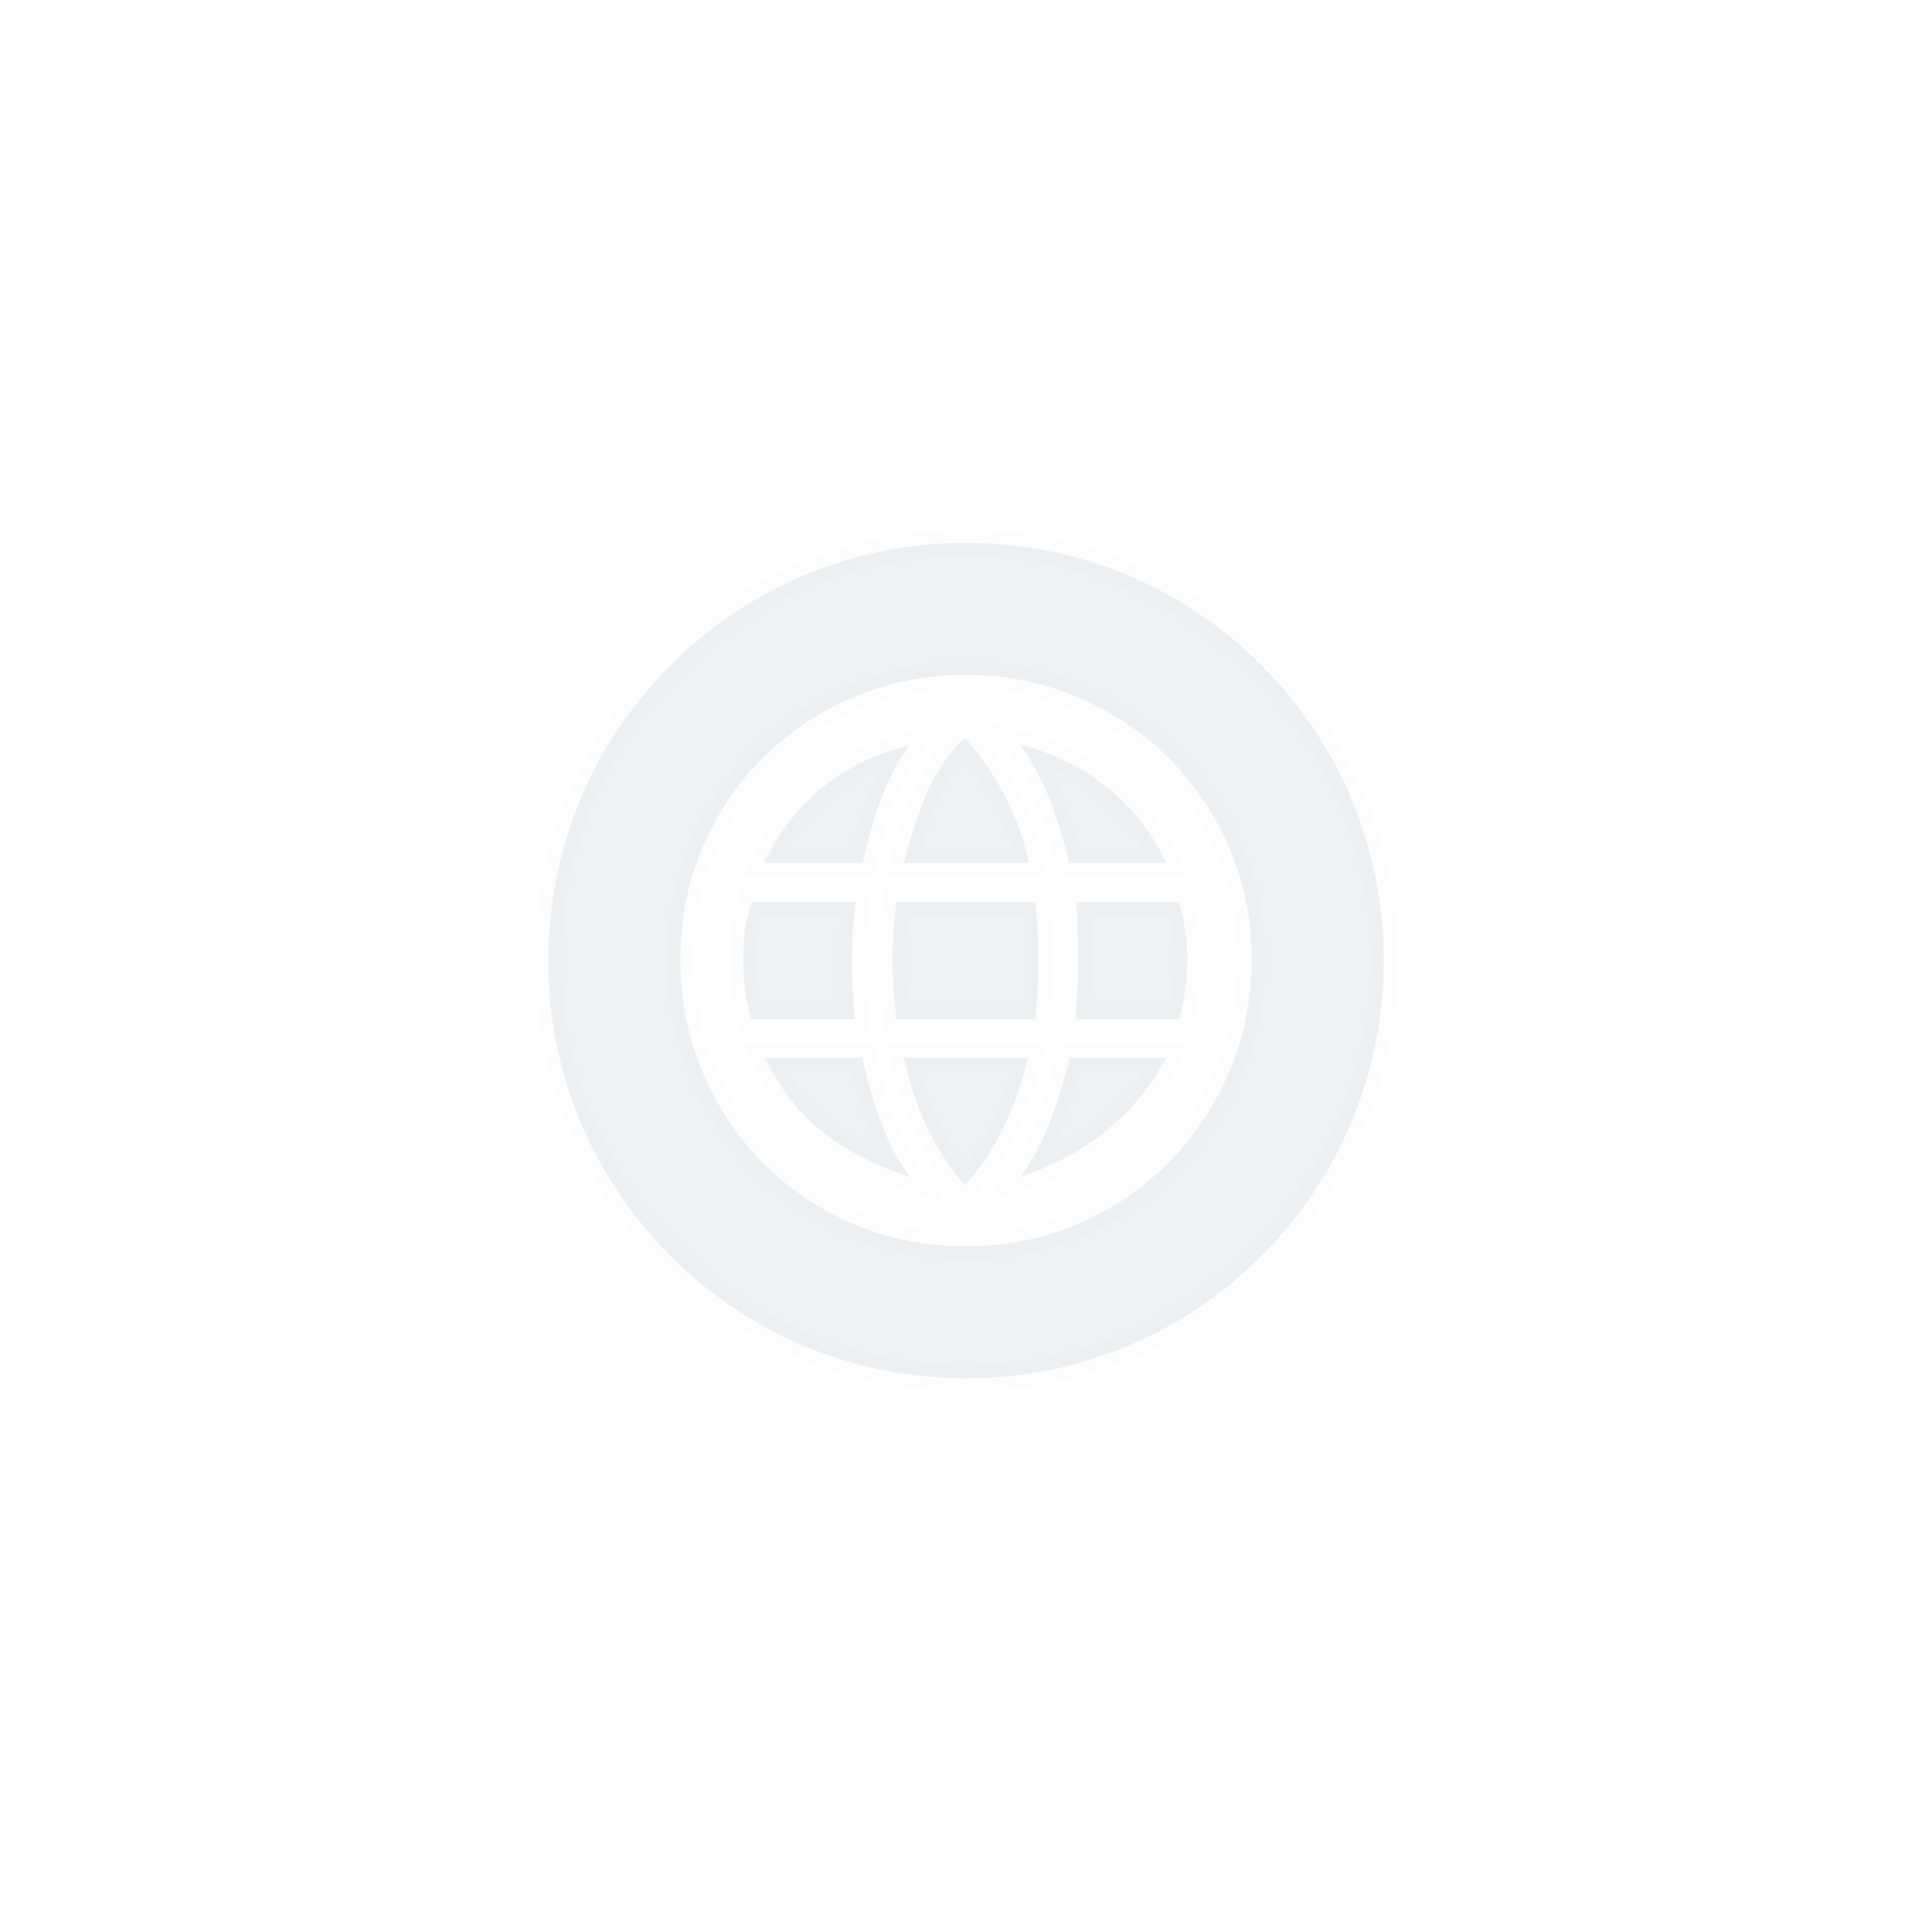 <svg width="74" height="74" viewBox="0 0 74 74" fill="none" xmlns="http://www.w3.org/2000/svg">
<g filter="url(#filter0_d_0_342)">
<path fill-rule="evenodd" clip-rule="evenodd" d="M33.052 23.051H33.051H29.271C29.835 21.872 30.593 20.894 31.522 20.145C32.451 19.394 33.563 18.858 34.827 18.55C34.369 19.211 34 19.911 33.733 20.634C33.467 21.355 33.238 22.168 33.052 23.05L33.052 23.051ZM39.404 23.051H39.403H34.621C34.945 21.788 35.295 20.776 35.662 20.041C36.029 19.307 36.467 18.71 36.961 18.267C37.524 18.881 38.034 19.621 38.479 20.466C38.923 21.311 39.234 22.181 39.404 23.05L39.404 23.051ZM44.677 23.051H44.676H40.948C40.725 22.109 40.465 21.265 40.176 20.544C39.886 19.819 39.514 19.139 39.07 18.524C40.317 18.831 41.437 19.381 42.401 20.157C43.365 20.934 44.131 21.907 44.676 23.049L44.677 23.051ZM32.743 29.043H32.742H28.782C28.662 28.628 28.58 28.248 28.538 27.912C28.495 27.571 28.474 27.181 28.474 26.755C28.474 26.31 28.495 25.93 28.538 25.623C28.58 25.317 28.66 24.963 28.782 24.542H32.769C32.718 24.944 32.683 25.311 32.666 25.636C32.649 25.945 32.641 26.321 32.641 26.755C32.641 27.13 32.645 27.475 32.653 27.809C32.662 28.171 32.693 28.585 32.743 29.042L32.743 29.043ZM39.661 29.043H39.66H34.338C34.269 28.509 34.226 28.076 34.209 27.757C34.192 27.427 34.183 27.09 34.183 26.755C34.183 26.419 34.192 26.094 34.209 25.79C34.226 25.494 34.27 25.074 34.338 24.542H39.661C39.715 25.093 39.744 25.501 39.752 25.79C39.76 26.072 39.764 26.388 39.764 26.755C39.764 27.123 39.76 27.451 39.752 27.757C39.743 28.078 39.714 28.498 39.661 29.042L39.661 29.043ZM45.166 29.043H45.165H41.205C41.222 28.528 41.244 28.105 41.269 27.783C41.294 27.464 41.308 27.118 41.308 26.755C41.308 26.473 41.299 26.188 41.282 25.906C41.264 25.617 41.247 25.158 41.23 24.542H45.166C45.272 24.968 45.347 25.321 45.397 25.623C45.448 25.928 45.474 26.308 45.474 26.755C45.474 27.183 45.448 27.572 45.397 27.912C45.347 28.249 45.269 28.629 45.166 29.042L45.166 29.043ZM39.095 35.062L39.097 35.059C39.54 34.447 39.911 33.755 40.202 33.004C40.492 32.253 40.752 31.413 40.974 30.509H44.677C44.096 31.603 43.312 32.55 42.349 33.325C41.386 34.101 40.292 34.685 39.098 35.061L39.095 35.062ZM34.852 35.088L34.849 35.087C33.434 34.591 32.292 33.999 31.457 33.325C30.621 32.651 29.885 31.704 29.271 30.509H33.026C33.231 31.432 33.478 32.28 33.759 33.03C34.04 33.779 34.407 34.47 34.85 35.085L34.852 35.088ZM36.961 35.396L36.961 35.395C36.415 34.782 35.94 34.064 35.547 33.261C35.154 32.458 34.843 31.532 34.621 30.509H39.379C39.105 31.602 38.767 32.55 38.375 33.325C37.983 34.101 37.508 34.797 36.962 35.395L36.961 35.396ZM36.987 15.849C35.47 15.849 34.029 16.135 32.705 16.698C31.382 17.262 30.213 18.04 29.232 19.013C28.251 19.986 27.468 21.15 26.905 22.472C26.342 23.794 26.056 25.234 26.056 26.755C26.056 28.274 26.342 29.719 26.905 31.049C27.468 32.381 28.251 33.558 29.232 34.548C30.215 35.538 31.383 36.325 32.705 36.888C34.027 37.451 35.468 37.736 36.987 37.736C38.507 37.736 39.947 37.451 41.269 36.888C42.592 36.325 43.76 35.538 44.741 34.548C45.721 33.56 46.509 32.383 47.082 31.049C47.653 29.718 47.943 28.273 47.943 26.755C47.943 25.235 47.654 23.795 47.082 22.472C46.509 21.148 45.721 19.984 44.741 19.013C43.761 18.04 42.593 17.262 41.269 16.698C39.945 16.135 38.505 15.849 36.987 15.849ZM36.999 42.793C32.726 42.793 28.708 41.129 25.686 38.107C22.664 35.085 21 31.067 21 26.793C21 22.519 22.664 18.501 25.686 15.479C28.708 12.457 32.726 10.793 36.999 10.793C41.273 10.793 45.291 12.457 48.313 15.479C51.335 18.501 52.999 22.519 52.999 26.793C52.999 31.067 51.335 35.085 48.313 38.107C45.291 41.129 41.273 42.793 36.999 42.793Z" fill="#EEF2F4"/>
<path d="M33.052 23.051V23.551H33.482L33.546 23.126L33.052 23.051ZM29.271 23.051L28.82 22.835L28.478 23.551H29.271V23.051ZM31.522 20.145L31.836 20.534L31.836 20.534L31.522 20.145ZM34.827 18.55L35.238 18.835L35.987 17.753L34.709 18.064L34.827 18.55ZM33.733 20.634L33.264 20.46L33.264 20.461L33.733 20.634ZM33.052 23.05L32.563 22.947L32.56 22.961L32.558 22.975L33.052 23.05ZM39.404 23.051V23.551H40.015L39.894 22.952L39.404 23.051ZM34.621 23.051L34.136 22.927L33.976 23.551H34.621V23.051ZM35.662 20.041L35.215 19.817L35.214 19.818L35.662 20.041ZM36.961 18.267L37.33 17.93L36.996 17.565L36.628 17.895L36.961 18.267ZM38.479 20.466L38.922 20.234L38.921 20.233L38.479 20.466ZM39.404 23.05L38.913 23.146L38.914 23.149L39.404 23.05ZM44.677 23.051V23.551H45.499L45.121 22.821L44.677 23.051ZM40.948 23.051L40.461 23.166L40.552 23.551H40.948V23.051ZM40.176 20.544L39.712 20.729L39.712 20.729L40.176 20.544ZM39.07 18.524L39.19 18.038L37.868 17.713L38.665 18.817L39.07 18.524ZM42.401 20.157L42.715 19.768L42.715 19.768L42.401 20.157ZM44.676 23.049L44.225 23.265L44.229 23.272L44.232 23.279L44.676 23.049ZM32.743 29.043V29.543H33.31L33.239 28.98L32.743 29.043ZM28.782 29.043L28.302 29.183L28.407 29.543H28.782V29.043ZM28.538 27.912L29.035 27.85L29.034 27.849L28.538 27.912ZM28.538 25.623L29.034 25.693L29.034 25.691L28.538 25.623ZM28.782 24.542V24.042H28.407L28.302 24.403L28.782 24.542ZM32.769 24.542L33.265 24.605L33.337 24.042H32.769V24.542ZM32.666 25.636L32.166 25.609L32.166 25.609L32.666 25.636ZM32.653 27.809L33.153 27.797L33.153 27.797L32.653 27.809ZM32.743 29.042L32.246 29.097L32.247 29.105L32.743 29.042ZM39.661 29.043V29.543H40.094L40.156 29.115L39.661 29.043ZM34.338 29.043L33.842 29.107L33.898 29.543H34.338V29.043ZM34.209 27.757L33.71 27.783L33.71 27.783L34.209 27.757ZM34.209 25.79L33.71 25.761L33.71 25.761L34.209 25.79ZM34.338 24.542V24.042H33.898L33.842 24.478L34.338 24.542ZM39.661 24.542L40.159 24.494L40.116 24.042H39.661V24.542ZM39.752 25.79L39.252 25.803L39.252 25.805L39.752 25.79ZM39.752 27.757L39.252 27.743L39.252 27.745L39.752 27.757ZM39.661 29.042L40.156 29.114L40.158 29.102L40.159 29.09L39.661 29.042ZM45.166 29.043V29.543H45.532L45.643 29.194L45.166 29.043ZM41.205 29.043L40.705 29.027L40.688 29.543H41.205V29.043ZM41.269 27.783L40.77 27.743L40.77 27.744L41.269 27.783ZM41.282 25.906L40.782 25.935L40.782 25.936L41.282 25.906ZM41.23 24.542V24.042H40.716L40.73 24.556L41.23 24.542ZM45.166 24.542L45.651 24.422L45.557 24.042H45.166V24.542ZM45.397 25.623L44.904 25.705L44.904 25.705L45.397 25.623ZM45.397 27.912L45.892 27.986L45.892 27.986L45.397 27.912ZM45.166 29.042L45.643 29.193L45.648 29.178L45.651 29.163L45.166 29.042ZM39.095 35.062L38.685 34.775L37.832 35.998L39.25 35.537L39.095 35.062ZM39.097 35.059L38.692 34.766L38.687 34.773L39.097 35.059ZM40.202 33.004L40.668 33.184L40.668 33.184L40.202 33.004ZM40.974 30.509V30.009H40.582L40.488 30.39L40.974 30.509ZM44.677 30.509L45.119 30.744L45.509 30.009H44.677V30.509ZM42.349 33.325L42.035 32.936L42.035 32.936L42.349 33.325ZM39.098 35.061L38.948 34.584L38.944 34.585L39.098 35.061ZM34.852 35.088L34.689 35.56L36.17 36.07L35.258 34.797L34.852 35.088ZM34.849 35.087L34.684 35.559L34.686 35.559L34.849 35.087ZM31.457 33.325L31.143 33.715L31.143 33.715L31.457 33.325ZM29.271 30.509V30.009H28.452L28.826 30.738L29.271 30.509ZM33.026 30.509L33.514 30.401L33.427 30.009H33.026V30.509ZM33.759 33.03L34.227 32.855L34.227 32.855L33.759 33.03ZM34.85 35.085L35.257 34.794L35.256 34.793L34.85 35.085ZM36.961 35.396L36.586 35.727L36.959 36.151L37.335 35.729L36.961 35.396ZM36.961 35.395L37.336 35.065L37.334 35.063L36.961 35.395ZM35.547 33.261L35.097 33.481L35.098 33.481L35.547 33.261ZM34.621 30.509V30.009H34.001L34.132 30.615L34.621 30.509ZM39.379 30.509L39.864 30.631L40.019 30.009H39.379V30.509ZM38.375 33.325L37.929 33.1L37.929 33.1L38.375 33.325ZM36.962 35.395L36.593 35.058L36.589 35.063L36.962 35.395ZM32.705 16.698L32.509 16.238L32.508 16.238L32.705 16.698ZM29.232 19.013L28.88 18.657L28.88 18.658L29.232 19.013ZM26.905 22.472L27.365 22.668L27.365 22.668L26.905 22.472ZM26.905 31.049L27.365 30.854L27.365 30.854L26.905 31.049ZM29.232 34.548L28.877 34.9L28.877 34.9L29.232 34.548ZM32.705 36.888L32.9 36.428L32.9 36.428L32.705 36.888ZM41.269 36.888L41.073 36.427L41.073 36.428L41.269 36.888ZM44.741 34.548L44.386 34.196L44.386 34.196L44.741 34.548ZM47.082 31.049L47.541 31.247L47.541 31.247L47.082 31.049ZM47.082 22.472L47.541 22.274L47.541 22.274L47.082 22.472ZM44.741 19.013L44.389 19.368L44.389 19.368L44.741 19.013ZM41.269 16.698L41.465 16.238L41.465 16.238L41.269 16.698ZM25.686 38.107L25.332 38.46L25.332 38.46L25.686 38.107ZM25.686 15.479L25.332 15.126L25.332 15.126L25.686 15.479ZM48.313 15.479L48.667 15.126L48.667 15.126L48.313 15.479ZM48.313 38.107L48.667 38.46L48.667 38.46L48.313 38.107ZM33.052 22.551H33.051V23.551H33.052V22.551ZM33.051 22.551H29.271V23.551H33.051V22.551ZM29.722 23.267C30.257 22.148 30.97 21.233 31.836 20.534L31.208 19.756C30.215 20.556 29.413 21.595 28.82 22.835L29.722 23.267ZM31.836 20.534C32.703 19.834 33.746 19.328 34.945 19.036L34.709 18.064C33.379 18.388 32.199 18.955 31.208 19.756L31.836 20.534ZM34.416 18.265C33.935 18.959 33.547 19.696 33.264 20.46L34.202 20.807C34.454 20.126 34.802 19.463 35.238 18.835L34.416 18.265ZM33.264 20.461C32.989 21.208 32.753 22.045 32.563 22.947L33.541 23.153C33.723 22.291 33.946 21.501 34.202 20.807L33.264 20.461ZM32.558 22.975L32.558 22.976L33.546 23.126L33.546 23.125L32.558 22.975ZM39.404 22.551H39.403V23.551H39.404V22.551ZM39.403 22.551H34.621V23.551H39.403V22.551ZM35.105 23.175C35.425 21.93 35.765 20.955 36.109 20.265L35.214 19.818C34.826 20.597 34.465 21.647 34.136 22.927L35.105 23.175ZM36.109 20.265C36.455 19.574 36.857 19.032 37.295 18.64L36.628 17.895C36.077 18.388 35.604 19.04 35.215 19.817L36.109 20.265ZM36.593 18.605C37.123 19.183 37.609 19.886 38.036 20.699L38.921 20.233C38.46 19.356 37.926 18.579 37.33 17.93L36.593 18.605ZM38.036 20.699C38.459 21.504 38.753 22.328 38.913 23.146L39.895 22.954C39.715 22.034 39.386 21.119 38.922 20.234L38.036 20.699ZM38.914 23.149L38.914 23.15L39.894 22.952L39.894 22.951L38.914 23.149ZM44.677 22.551H44.676V23.551H44.677V22.551ZM44.676 22.551H40.948V23.551H44.676V22.551ZM41.434 22.936C41.207 21.975 40.941 21.107 40.64 20.358L39.712 20.729C39.99 21.424 40.242 22.242 40.461 23.166L41.434 22.936ZM40.641 20.358C40.336 19.596 39.944 18.881 39.476 18.231L38.665 18.817C39.084 19.398 39.437 20.041 39.712 20.729L40.641 20.358ZM38.95 19.009C40.129 19.3 41.182 19.818 42.088 20.547L42.715 19.768C41.692 18.945 40.505 18.363 39.19 18.038L38.95 19.009ZM42.087 20.547C42.992 21.276 43.711 22.189 44.225 23.265L45.128 22.834C44.55 21.626 43.738 20.593 42.715 19.768L42.087 20.547ZM44.232 23.279L44.233 23.281L45.121 22.821L45.121 22.82L44.232 23.279ZM32.743 28.543H32.742V29.543H32.743V28.543ZM32.742 28.543H28.782V29.543H32.742V28.543ZM29.262 28.904C29.147 28.508 29.072 28.155 29.035 27.85L28.042 27.973C28.088 28.342 28.176 28.749 28.302 29.183L29.262 28.904ZM29.034 27.849C28.995 27.533 28.974 27.165 28.974 26.755H27.974C27.974 27.197 27.996 27.608 28.042 27.974L29.034 27.849ZM28.974 26.755C28.974 26.324 28.995 25.968 29.034 25.693L28.043 25.554C27.996 25.891 27.974 26.296 27.974 26.755H28.974ZM29.034 25.691C29.071 25.416 29.145 25.088 29.262 24.682L28.302 24.403C28.176 24.838 28.089 25.217 28.043 25.555L29.034 25.691ZM28.782 25.042H32.769V24.042H28.782V25.042ZM32.273 24.48C32.221 24.89 32.185 25.269 32.166 25.609L33.165 25.663C33.182 25.353 33.216 24.998 33.265 24.605L32.273 24.48ZM32.166 25.609C32.149 25.929 32.141 26.315 32.141 26.755H33.141C33.141 26.327 33.149 25.96 33.165 25.663L32.166 25.609ZM32.141 26.755C32.141 27.134 32.145 27.483 32.153 27.822L33.153 27.797C33.145 27.467 33.141 27.127 33.141 26.755H32.141ZM32.153 27.822C32.163 28.201 32.194 28.63 32.246 29.097L33.24 28.987C33.191 28.541 33.162 28.141 33.153 27.797L32.153 27.822ZM32.247 29.105L32.247 29.106L33.239 28.98L33.239 28.979L32.247 29.105ZM39.661 28.543H39.66V29.543H39.661V28.543ZM39.66 28.543H34.338V29.543H39.66V28.543ZM34.834 28.979C34.766 28.45 34.724 28.032 34.709 27.731L33.71 27.783C33.728 28.12 33.772 28.567 33.842 29.107L34.834 28.979ZM34.709 27.731C34.692 27.41 34.683 27.081 34.683 26.755H33.683C33.683 27.099 33.692 27.445 33.71 27.783L34.709 27.731ZM34.683 26.755C34.683 26.427 34.692 26.112 34.708 25.818L33.71 25.761C33.692 26.076 33.683 26.41 33.683 26.755H34.683ZM34.708 25.818C34.724 25.54 34.766 25.134 34.834 24.606L33.842 24.478C33.773 25.014 33.728 25.448 33.71 25.761L34.708 25.818ZM34.338 25.042H39.661V24.042H34.338V25.042ZM39.164 24.59C39.217 25.137 39.244 25.532 39.252 25.803L40.251 25.776C40.243 25.47 40.213 25.049 40.159 24.494L39.164 24.59ZM39.252 25.805C39.26 26.081 39.264 26.392 39.264 26.755H40.264C40.264 26.384 40.26 26.064 40.251 25.775L39.252 25.805ZM39.264 26.755C39.264 27.119 39.26 27.442 39.252 27.743L40.251 27.771C40.26 27.459 40.264 27.126 40.264 26.755H39.264ZM39.252 27.745C39.244 28.048 39.216 28.455 39.164 28.994L40.159 29.09C40.212 28.541 40.243 28.107 40.251 27.769L39.252 27.745ZM39.167 28.971L39.166 28.972L40.156 29.115L40.156 29.114L39.167 28.971ZM45.166 28.543H45.165V29.543H45.166V28.543ZM45.165 28.543H41.205V29.543H45.165V28.543ZM41.705 29.06C41.722 28.549 41.743 28.134 41.767 27.822L40.77 27.744C40.745 28.076 40.722 28.508 40.705 29.027L41.705 29.06ZM41.767 27.823C41.794 27.489 41.808 27.13 41.808 26.755H40.808C40.808 27.106 40.795 27.439 40.77 27.743L41.767 27.823ZM41.808 26.755C41.808 26.463 41.798 26.167 41.781 25.875L40.782 25.936C40.799 26.208 40.808 26.483 40.808 26.755H41.808ZM41.781 25.877C41.764 25.596 41.747 25.143 41.73 24.528L40.73 24.556C40.748 25.173 40.765 25.638 40.782 25.935L41.781 25.877ZM41.23 25.042H45.166V24.042H41.23V25.042ZM44.681 24.663C44.784 25.08 44.857 25.42 44.904 25.705L45.891 25.541C45.837 25.222 45.759 24.855 45.651 24.422L44.681 24.663ZM44.904 25.705C44.949 25.974 44.974 26.325 44.974 26.755H45.974C45.974 26.292 45.947 25.882 45.89 25.541L44.904 25.705ZM44.974 26.755C44.974 27.164 44.949 27.528 44.903 27.838L45.892 27.986C45.947 27.617 45.974 27.202 45.974 26.755H44.974ZM44.903 27.838C44.855 28.156 44.781 28.52 44.681 28.922L45.651 29.163C45.757 28.738 45.838 28.342 45.892 27.986L44.903 27.838ZM44.689 28.892L44.689 28.893L45.643 29.194L45.643 29.193L44.689 28.892ZM39.505 35.348L39.507 35.345L38.687 34.773L38.685 34.775L39.505 35.348ZM39.502 35.352C39.971 34.703 40.363 33.973 40.668 33.184L39.735 32.824C39.459 33.538 39.108 34.191 38.692 34.766L39.502 35.352ZM40.668 33.184C40.967 32.41 41.233 31.55 41.459 30.628L40.488 30.39C40.27 31.277 40.017 32.095 39.735 32.824L40.668 33.184ZM40.974 31.009H44.677V30.009H40.974V31.009ZM44.236 30.275C43.686 31.309 42.946 32.203 42.035 32.936L42.662 33.715C43.678 32.897 44.505 31.898 45.119 30.744L44.236 30.275ZM42.035 32.936C41.121 33.672 40.083 34.227 38.948 34.584L39.248 35.538C40.501 35.144 41.65 34.53 42.663 33.715L42.035 32.936ZM38.944 34.585L38.941 34.586L39.25 35.537L39.253 35.536L38.944 34.585ZM35.015 34.615L35.012 34.614L34.686 35.559L34.689 35.56L35.015 34.615ZM35.014 34.615C33.633 34.131 32.548 33.562 31.771 32.936L31.143 33.715C32.037 34.435 33.234 35.051 34.684 35.559L35.014 34.615ZM31.771 32.936C31.001 32.315 30.306 31.428 29.716 30.281L28.826 30.738C29.465 31.979 30.241 32.987 31.143 33.715L31.771 32.936ZM29.271 31.009H33.026V30.009H29.271V31.009ZM32.538 30.618C32.747 31.559 33 32.43 33.291 33.206L34.227 32.855C33.955 32.13 33.715 31.305 33.514 30.401L32.538 30.618ZM33.291 33.206C33.586 33.994 33.974 34.725 34.444 35.377L35.256 34.793C34.84 34.216 34.493 33.564 34.227 32.855L33.291 33.206ZM34.444 35.376L34.445 35.379L35.258 34.797L35.257 34.794L34.444 35.376ZM37.337 35.066L37.336 35.065L36.585 35.726L36.586 35.727L37.337 35.066ZM37.334 35.063C36.822 34.486 36.37 33.807 35.996 33.042L35.098 33.481C35.509 34.321 36.009 35.077 36.587 35.728L37.334 35.063ZM35.996 33.042C35.624 32.281 35.324 31.394 35.109 30.403L34.132 30.615C34.361 31.671 34.684 32.636 35.097 33.481L35.996 33.042ZM34.621 31.009H39.379V30.009H34.621V31.009ZM38.894 30.388C38.627 31.455 38.3 32.365 37.929 33.1L38.822 33.551C39.234 32.734 39.584 31.75 39.864 30.631L38.894 30.388ZM37.929 33.1C37.556 33.838 37.106 34.496 36.593 35.058L37.331 35.733C37.91 35.099 38.411 34.364 38.822 33.551L37.929 33.1ZM36.589 35.063L36.588 35.064L37.335 35.729L37.336 35.728L36.589 35.063ZM36.987 15.349C35.406 15.349 33.898 15.647 32.509 16.238L32.9 17.158C34.159 16.623 35.533 16.349 36.987 16.349V15.349ZM32.508 16.238C31.13 16.825 29.908 17.639 28.88 18.657L29.584 19.368C30.519 18.442 31.633 17.698 32.901 17.158L32.508 16.238ZM28.88 18.658C27.851 19.678 27.032 20.897 26.445 22.276L27.365 22.668C27.904 21.403 28.651 20.293 29.584 19.368L28.88 18.658ZM26.445 22.276C25.854 23.663 25.556 25.171 25.556 26.755H26.556C26.556 25.298 26.83 23.924 27.365 22.668L26.445 22.276ZM25.556 26.755C25.556 28.337 25.854 29.849 26.445 31.244L27.365 30.854C26.83 29.589 26.556 28.211 26.556 26.755H25.556ZM26.444 31.244C27.032 32.632 27.85 33.863 28.877 34.9L29.587 34.196C28.653 33.253 27.905 32.13 27.365 30.854L26.444 31.244ZM28.877 34.9C29.906 35.937 31.129 36.761 32.509 37.348L32.9 36.428C31.636 35.89 30.523 35.138 29.587 34.196L28.877 34.9ZM32.509 37.348C33.896 37.939 35.404 38.236 36.987 38.236V37.236C35.531 37.236 34.157 36.963 32.9 36.428L32.509 37.348ZM36.987 38.236C38.57 38.236 40.078 37.939 41.465 37.347L41.073 36.428C39.817 36.963 38.443 37.236 36.987 37.236V38.236ZM41.465 37.348C42.845 36.761 44.068 35.937 45.096 34.9L44.386 34.196C43.452 35.139 42.338 35.89 41.073 36.427L41.465 37.348ZM45.096 34.9C46.122 33.865 46.944 32.635 47.541 31.247L46.623 30.852C46.073 32.13 45.32 33.254 44.386 34.196L45.096 34.9ZM47.541 31.247C48.141 29.85 48.443 28.337 48.443 26.755H47.443C47.443 28.208 47.166 29.586 46.623 30.852L47.541 31.247ZM48.443 26.755C48.443 25.171 48.141 23.662 47.541 22.274L46.623 22.671C47.166 23.927 47.443 25.3 47.443 26.755H48.443ZM47.541 22.274C46.944 20.894 46.121 19.676 45.093 18.657L44.389 19.368C45.322 20.292 46.074 21.402 46.623 22.671L47.541 22.274ZM45.093 18.658C44.066 17.639 42.844 16.825 41.465 16.238L41.073 17.158C42.341 17.698 43.456 18.442 44.389 19.368L45.093 18.658ZM41.465 16.238C40.076 15.647 38.568 15.349 36.987 15.349V16.349C38.441 16.349 39.815 16.623 41.073 17.158L41.465 16.238ZM36.999 42.293C32.858 42.293 28.968 40.682 26.04 37.753L25.332 38.46C28.448 41.576 32.593 43.293 36.999 43.293V42.293ZM26.04 37.753C23.111 34.825 21.5 30.934 21.5 26.793H20.5C20.5 31.199 22.217 35.344 25.332 38.46L26.04 37.753ZM21.5 26.793C21.5 22.652 23.111 18.761 26.04 15.833L25.332 15.126C22.217 18.241 20.5 22.387 20.5 26.793H21.5ZM26.04 15.833C28.968 12.905 32.858 11.293 36.999 11.293V10.293C32.593 10.293 28.448 12.01 25.332 15.126L26.04 15.833ZM36.999 11.293C41.141 11.293 45.032 12.905 47.96 15.833L48.667 15.126C45.551 12.01 41.406 10.293 36.999 10.293V11.293ZM47.96 15.833C50.888 18.761 52.499 22.652 52.499 26.793H53.499C53.499 22.387 51.783 18.241 48.667 15.126L47.96 15.833ZM52.499 26.793C52.499 30.934 50.888 34.825 47.96 37.753L48.667 38.46C51.783 35.344 53.499 31.199 53.499 26.793H52.499ZM47.96 37.753C45.032 40.682 41.141 42.293 36.999 42.293V43.293C41.406 43.293 45.551 41.576 48.667 38.46L47.96 37.753Z" fill="black" fill-opacity="0.01"/>
</g>
<defs>
<filter id="filter0_d_0_342" x="0.5" y="0.293" width="72.999" height="73" filterUnits="userSpaceOnUse" color-interpolation-filters="sRGB">
<feFlood flood-opacity="0" result="BackgroundImageFix"/>
<feColorMatrix in="SourceAlpha" type="matrix" values="0 0 0 0 0 0 0 0 0 0 0 0 0 0 0 0 0 0 127 0" result="hardAlpha"/>
<feOffset dy="10"/>
<feGaussianBlur stdDeviation="10"/>
<feColorMatrix type="matrix" values="0 0 0 0 0.173 0 0 0 0 0.153 0 0 0 0 0.22 0 0 0 0.08 0"/>
<feBlend mode="normal" in2="BackgroundImageFix" result="effect1_dropShadow_0_342"/>
<feBlend mode="normal" in="SourceGraphic" in2="effect1_dropShadow_0_342" result="shape"/>
</filter>
</defs>
</svg>
